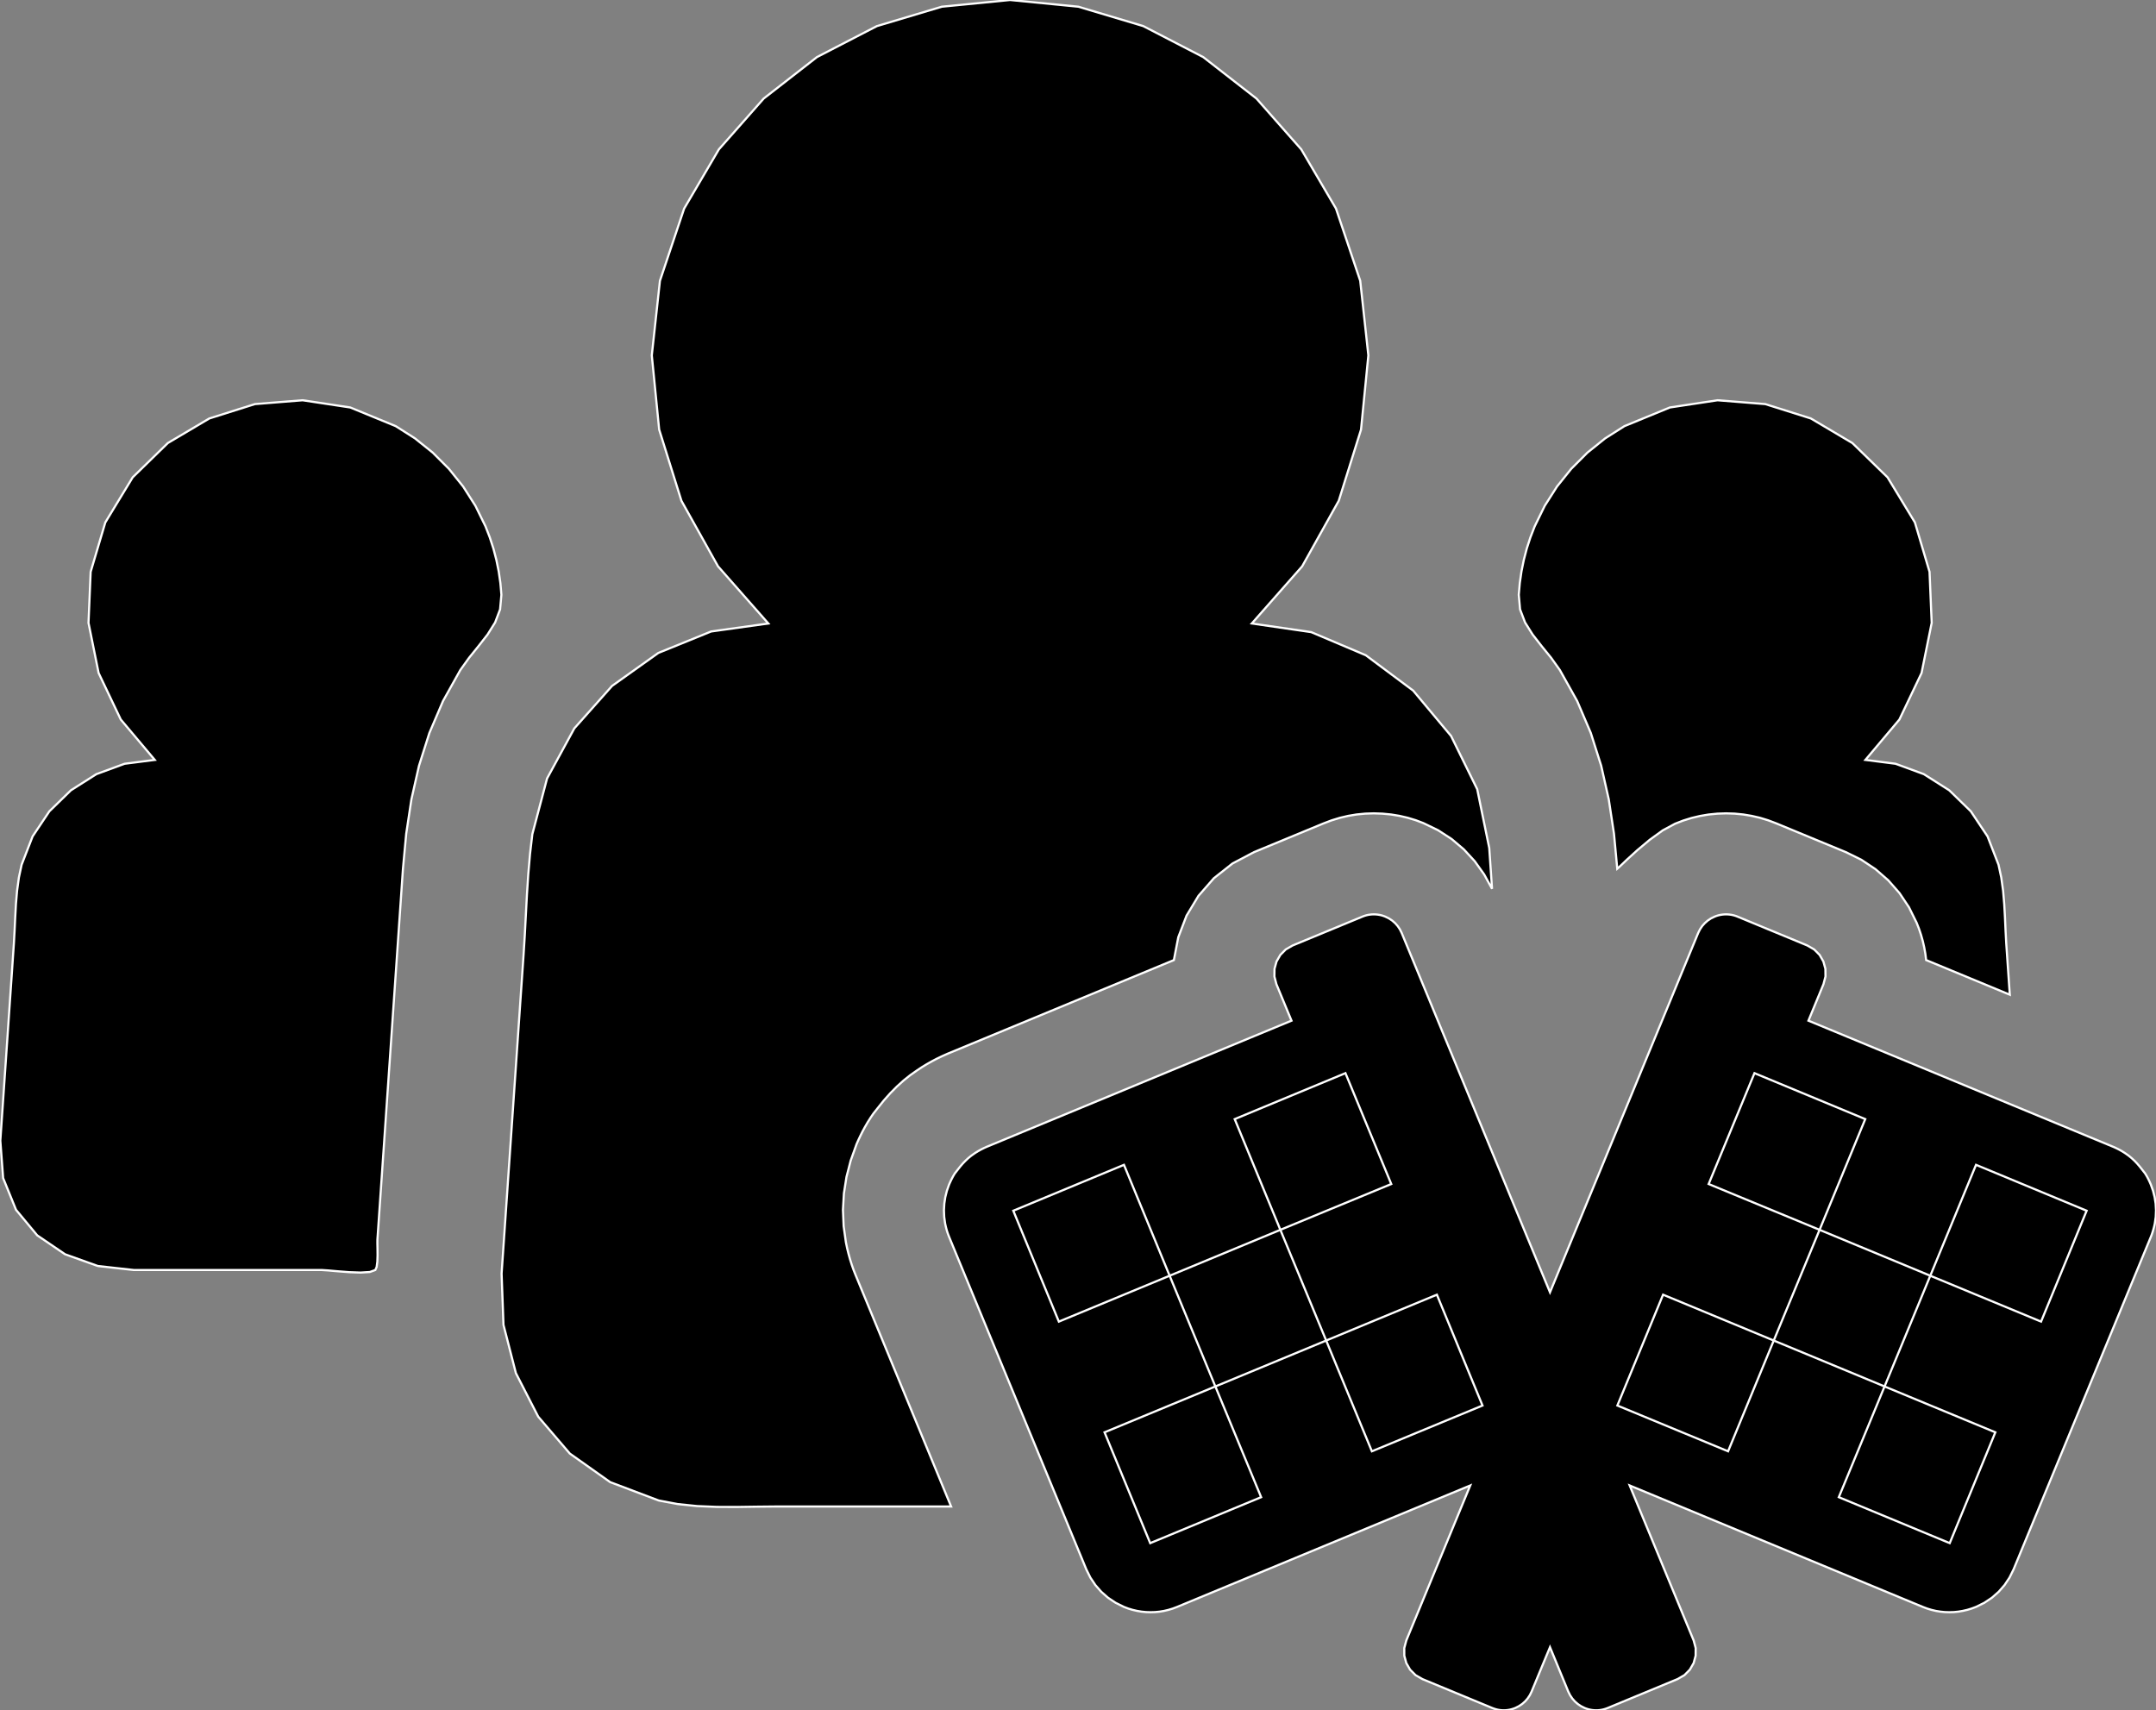 <?xml version="1.0" encoding="utf-8" ?>
<svg baseProfile="full" height="79.334" version="1.1" width="100" xmlns="http://www.w3.org/2000/svg" xmlns:ev="http://www.w3.org/2001/xml-events" xmlns:xlink="http://www.w3.org/1999/xlink"><rect width="100%" height="100%" fill="#808080" stroke="none"/><defs><clipPath /></defs><polygon points="22.517,24.413 22.517,24.413 22.715,24.923 22.715,24.923 22.884,25.442 22.884,25.442 23.022,25.97 23.022,25.97 23.131,26.506 23.131,26.506 23.209,27.046 23.209,27.046 23.256,27.59 23.256,27.59 23.195,28.266 23.195,28.266 22.965,28.873 22.965,28.873 22.614,29.433 22.614,29.433 22.194,29.971 22.194,29.971 21.757,30.512 21.757,30.512 21.351,31.079 21.351,31.079 20.548,32.518 20.548,32.518 19.916,33.999 19.916,33.999 19.434,35.52 19.434,35.52 19.082,37.078 19.082,37.078 18.841,38.672 18.841,38.672 18.69,40.297 18.69,40.297 17.505,57.502 17.505,57.502 17.504,57.669 17.504,57.669 17.509,57.927 17.509,57.927 17.512,58.228 17.512,58.228 17.502,58.524 17.502,58.524 17.47,58.768 17.47,58.768 17.407,58.911 17.407,58.911 17.151,59.003 17.151,59.003 16.721,59.029 16.721,59.029 16.2,59.011 16.2,59.011 15.671,58.97 15.671,58.97 15.219,58.93 15.219,58.93 14.927,58.911 14.927,58.911 6.21,58.911 6.21,58.911 4.54,58.725 4.54,58.725 3.019,58.181 3.019,58.181 1.728,57.304 1.728,57.304 0.743,56.118 0.743,56.118 0.146,54.647 0.146,54.647 0.015,52.913 0.015,52.913 0.12,51.394 0.12,51.394 0.224,49.875 0.224,49.875 0.329,48.355 0.329,48.355 0.433,46.834 0.433,46.834 0.538,45.314 0.538,45.314 0.642,43.793 0.642,43.793 0.676,43.184 0.676,43.184 0.705,42.564 0.705,42.564 0.739,41.94 0.739,41.94 0.792,41.318 0.792,41.318 0.876,40.706 0.876,40.706 1.003,40.11 1.003,40.11 1.513,38.795 1.513,38.795 2.291,37.632 2.291,37.632 3.291,36.658 3.291,36.658 4.469,35.91 4.469,35.91 5.78,35.428 5.78,35.428 7.179,35.249 7.179,35.249 5.602,33.376 5.602,33.376 4.574,31.217 4.574,31.217 4.105,28.892 4.105,28.892 4.205,26.524 4.205,26.524 4.885,24.233 4.885,24.233 6.155,22.141 6.155,22.141 7.785,20.551 7.785,20.551 9.707,19.412 9.707,19.412 11.824,18.744 11.824,18.744 14.036,18.567 14.036,18.567 16.245,18.901 16.245,18.901 18.354,19.767 18.354,19.767 19.248,20.335 19.248,20.335 20.073,20.997 20.073,20.997 20.82,21.745 20.82,21.745 21.482,22.569 21.482,22.569 22.05,23.461 22.05,23.461" stroke="white" stroke-width="0.1" /><polygon points="39.235,57.628 39.235,57.628 39.292,57.9 39.292,57.9 39.357,58.164 39.357,58.164 39.429,58.422 39.429,58.422 39.508,58.673 39.508,58.673 39.595,58.919 39.595,58.919 39.69,59.158 39.69,59.158 44.114,69.88 44.114,69.88 35.982,69.88 35.982,69.88 35.081,69.889 35.081,69.889 34.169,69.902 34.169,69.902 33.252,69.899 33.252,69.899 32.338,69.861 32.338,69.861 31.436,69.768 31.436,69.768 30.551,69.601 30.551,69.601 28.302,68.75 28.302,68.75 26.43,67.425 26.43,67.425 24.963,65.712 24.963,65.712 23.928,63.694 23.928,63.694 23.353,61.456 23.353,61.456 23.265,59.08 23.265,59.08 24.283,44.312 24.283,44.312 24.341,43.378 24.341,43.378 24.39,42.44 24.39,42.44 24.441,41.499 24.441,41.499 24.502,40.56 24.502,40.56 24.582,39.624 24.582,39.624 24.691,38.694 24.691,38.694 25.374,36.11 25.374,36.11 26.638,33.787 26.638,33.787 28.39,31.816 28.39,31.816 30.536,30.287 30.536,30.287 32.983,29.292 32.983,29.292 35.637,28.921 35.637,28.921 33.303,26.269 33.303,26.269 31.606,23.229 31.606,23.229 30.574,19.927 30.574,19.927 30.232,16.484 30.232,16.484 30.609,13.025 30.609,13.025 31.732,9.674 31.732,9.674 33.342,6.93 33.342,6.93 35.422,4.571 35.422,4.571 37.892,2.648 37.892,2.648 40.672,1.211 40.672,1.211 43.685,0.311 43.685,0.311 46.85,0.0 46.85,0.0 50.015,0.311 50.015,0.311 53.028,1.211 53.028,1.211 55.809,2.649 55.809,2.649 58.278,4.572 58.278,4.572 60.357,6.931 60.357,6.931 61.966,9.674 61.966,9.674 63.09,13.025 63.09,13.025 63.467,16.484 63.467,16.484 63.127,19.927 63.127,19.927 62.094,23.229 62.094,23.229 60.397,26.269 60.397,26.269 58.061,28.921 58.061,28.921 60.817,29.322 60.817,29.322 63.347,30.394 63.347,30.394 65.546,32.035 65.546,32.035 67.304,34.14 67.304,34.14 68.516,36.608 68.516,36.608 69.074,39.334 69.074,39.334 69.204,41.228 69.204,41.228 68.838,40.56 68.838,40.56 68.401,39.948 68.401,39.948 67.897,39.4 67.897,39.4 67.329,38.918 67.329,38.918 66.702,38.511 66.702,38.511 66.02,38.181 66.02,38.181 65.665,38.046 65.665,38.046 65.296,37.934 65.296,37.934 64.915,37.845 64.915,37.845 64.524,37.781 64.524,37.781 64.125,37.742 64.125,37.742 63.721,37.728 63.721,37.728 63.32,37.741 63.32,37.741 62.923,37.78 62.923,37.78 62.531,37.845 62.531,37.845 62.144,37.936 62.144,37.936 61.762,38.053 61.762,38.053 61.387,38.195 61.387,38.195 58.167,39.526 58.167,39.526 57.165,40.054 57.165,40.054 56.302,40.737 56.302,40.737 55.589,41.552 55.589,41.552 55.034,42.474 55.034,42.474 54.651,43.476 54.651,43.476 54.447,44.534 54.447,44.534 43.963,48.873 43.963,48.873 43.702,48.989 43.702,48.989 43.452,49.109 43.452,49.109 43.212,49.235 43.212,49.235 42.981,49.366 42.981,49.366 42.757,49.503 42.757,49.503 42.54,49.647 42.54,49.647 42.225,49.868 42.225,49.868 41.91,50.12 41.91,50.12 41.598,50.402 41.598,50.402 41.292,50.711 41.292,50.711 40.995,51.045 40.995,51.045 40.71,51.401 40.71,51.401 40.633,51.499 40.633,51.499 40.516,51.646 40.516,51.646 40.395,51.822 40.395,51.822 40.246,52.056 40.246,52.056 40.115,52.283 40.115,52.283 39.998,52.5 39.998,52.5 39.896,52.706 39.896,52.706 39.806,52.898 39.806,52.898 39.729,53.073 39.729,53.073 39.457,53.833 39.457,53.833 39.261,54.595 39.261,54.595 39.142,55.357 39.142,55.357 39.098,56.118 39.098,56.118 39.13,56.876 39.13,56.876" stroke="white" stroke-width="0.1" /><polygon points="77.693,38.209 77.693,38.209 77.121,38.518 77.121,38.518 76.521,38.952 76.521,38.952 75.95,39.43 75.95,39.43 75.469,39.868 75.469,39.868 75.137,40.185 75.137,40.185 75.012,40.297 75.012,40.297 74.86,38.672 74.86,38.672 74.618,37.078 74.618,37.078 74.267,35.52 74.267,35.52 73.785,33.999 73.785,33.999 73.153,32.518 73.153,32.518 72.349,31.079 72.349,31.079 71.944,30.512 71.944,30.512 71.505,29.971 71.505,29.971 71.086,29.433 71.086,29.433 70.735,28.873 70.735,28.873 70.504,28.266 70.504,28.266 70.444,27.59 70.444,27.59 70.491,27.046 70.491,27.046 70.569,26.506 70.569,26.506 70.678,25.97 70.678,25.97 70.816,25.442 70.816,25.442 70.985,24.923 70.985,24.923 71.183,24.413 71.183,24.413 71.649,23.461 71.649,23.461 72.217,22.569 72.217,22.569 72.879,21.745 72.879,21.745 73.626,20.997 73.626,20.997 74.45,20.335 74.45,20.335 75.344,19.767 75.344,19.767 77.453,18.901 77.453,18.901 79.663,18.567 79.663,18.567 81.876,18.744 81.876,18.744 83.993,19.412 83.993,19.412 85.916,20.551 85.916,20.551 87.548,22.141 87.548,22.141 88.817,24.233 88.817,24.233 89.496,26.524 89.496,26.524 89.596,28.892 89.596,28.892 89.126,31.217 89.126,31.217 88.098,33.376 88.098,33.376 86.521,35.249 86.521,35.249 87.919,35.428 87.919,35.428 89.231,35.91 89.231,35.91 90.409,36.658 90.409,36.658 91.409,37.632 91.409,37.632 92.186,38.795 92.186,38.795 92.695,40.11 92.695,40.11 92.823,40.706 92.823,40.706 92.908,41.318 92.908,41.318 92.961,41.94 92.961,41.94 92.995,42.564 92.995,42.564 93.023,43.184 93.023,43.184 93.056,43.793 93.056,43.793 93.083,44.184 93.083,44.184 93.11,44.575 93.11,44.575 93.137,44.966 93.137,44.966 93.164,45.357 93.164,45.357 93.191,45.749 93.191,45.749 93.219,46.14 93.219,46.14 89.339,44.534 89.339,44.534 89.302,44.24 89.302,44.24 89.25,43.948 89.25,43.948 89.184,43.658 89.184,43.658 89.103,43.37 89.103,43.37 89.008,43.084 89.008,43.084 88.897,42.802 88.897,42.802 88.542,42.083 88.542,42.083 88.102,41.425 88.102,41.425 87.583,40.835 87.583,40.835 86.991,40.318 86.991,40.318 86.332,39.88 86.332,39.88 85.612,39.526 85.612,39.526 82.382,38.191 82.382,38.191 82.01,38.05 82.01,38.05 81.631,37.934 81.631,37.934 81.246,37.845 81.246,37.845 80.855,37.78 80.855,37.78 80.46,37.741 80.46,37.741 80.061,37.728 80.061,37.728 79.653,37.742 79.653,37.742 79.25,37.782 79.25,37.782 78.852,37.849 78.852,37.849 78.459,37.942 78.459,37.942 78.073,38.062 78.073,38.062" stroke="white" stroke-width="0.1" /><polygon points="99.763,57.369 99.763,57.369 93.395,72.794 93.395,72.794 93.207,73.176 93.207,73.176 92.975,73.525 92.975,73.525 92.701,73.838 92.701,73.838 92.388,74.113 92.388,74.113 92.039,74.346 92.039,74.346 91.658,74.535 91.658,74.535 91.455,74.611 91.455,74.611 91.249,74.674 91.249,74.674 91.041,74.722 91.041,74.722 90.833,74.757 90.833,74.757 90.623,74.778 90.623,74.778 90.414,74.784 90.414,74.784 90.206,74.778 90.206,74.778 89.999,74.757 89.999,74.757 89.793,74.724 89.793,74.724 89.589,74.676 89.589,74.676 89.387,74.615 89.387,74.615 89.188,74.54 89.188,74.54 75.588,68.905 75.588,68.905 78.555,76.093 78.555,76.093 78.65,76.448 78.65,76.448 78.647,76.803 78.647,76.803 78.555,77.142 78.555,77.142 78.38,77.447 78.38,77.447 78.129,77.701 78.129,77.701 77.807,77.886 77.807,77.886 74.568,79.227 74.568,79.227 74.482,79.259 74.482,79.259 74.394,79.286 74.394,79.286 74.305,79.307 74.305,79.307 74.216,79.322 74.216,79.322 74.126,79.331 74.126,79.331 74.035,79.334 74.035,79.334 73.945,79.331 73.945,79.331 73.854,79.322 73.854,79.322 73.764,79.307 73.764,79.307 73.674,79.286 73.674,79.286 73.585,79.258 73.585,79.258 73.498,79.225 73.498,79.225 73.333,79.143 73.333,79.143 73.182,79.042 73.182,79.042 73.045,78.922 73.045,78.922 72.925,78.785 72.925,78.785 72.823,78.632 72.823,78.632 72.74,78.465 72.74,78.465 71.892,76.406 71.892,76.406 71.039,78.465 71.039,78.465 70.957,78.632 70.957,78.632 70.855,78.785 70.855,78.785 70.736,78.922 70.736,78.922 70.599,79.042 70.599,79.042 70.448,79.143 70.448,79.143 70.284,79.225 70.284,79.225 70.196,79.258 70.196,79.258 70.107,79.285 70.107,79.285 70.017,79.307 70.017,79.307 69.927,79.322 69.927,79.322 69.837,79.331 69.837,79.331 69.746,79.334 69.746,79.334 69.657,79.331 69.657,79.331 69.567,79.322 69.567,79.322 69.478,79.307 69.478,79.307 69.39,79.286 69.39,79.286 69.302,79.259 69.302,79.259 69.215,79.227 69.215,79.227 65.974,77.886 65.974,77.886 65.654,77.701 65.654,77.701 65.402,77.447 65.402,77.447 65.227,77.142 65.227,77.142 65.135,76.803 65.135,76.803 65.133,76.448 65.133,76.448 65.228,76.093 65.228,76.093 68.193,68.905 68.193,68.905 54.593,74.54 54.593,74.54 54.394,74.615 54.394,74.615 54.192,74.676 54.192,74.676 53.988,74.724 53.988,74.724 53.782,74.758 53.782,74.758 53.575,74.778 53.575,74.778 53.367,74.784 53.367,74.784 53.157,74.778 53.157,74.778 52.946,74.757 52.946,74.757 52.737,74.722 52.737,74.722 52.53,74.674 52.53,74.674 52.325,74.612 52.325,74.612 52.123,74.535 52.123,74.535 51.743,74.346 51.743,74.346 51.394,74.113 51.394,74.113 51.081,73.838 51.081,73.838 50.806,73.525 50.806,73.525 50.573,73.176 50.573,73.176 50.384,72.794 50.384,72.794 44.02,57.369 44.02,57.369 43.981,57.269 43.981,57.269 43.945,57.168 43.945,57.168 43.913,57.065 43.913,57.065 43.885,56.962 43.885,56.962 43.86,56.858 43.86,56.858 43.837,56.754 43.837,56.754 43.794,56.446 43.794,56.446 43.782,56.137 43.782,56.137 43.799,55.831 43.799,55.831 43.845,55.529 43.845,55.529 43.919,55.235 43.919,55.235 44.02,54.949 44.02,54.949 44.061,54.857 44.061,54.857 44.103,54.766 44.103,54.766 44.148,54.675 44.148,54.675 44.195,54.585 44.195,54.585 44.245,54.497 44.245,54.497 44.299,54.412 44.299,54.412 44.318,54.391 44.318,54.391 44.441,54.233 44.441,54.233 44.548,54.098 44.548,54.098 44.661,53.967 44.661,53.967 44.782,53.842 44.782,53.842 44.909,53.723 44.909,53.723 45.045,53.612 45.045,53.612 45.189,53.51 45.189,53.51 45.277,53.452 45.277,53.452 45.368,53.397 45.368,53.397 45.461,53.344 45.461,53.344 45.556,53.294 45.556,53.294 45.654,53.246 45.654,53.246 45.754,53.201 45.754,53.201 59.903,47.345 59.903,47.345 59.203,45.653 59.203,45.653 59.11,45.297 59.11,45.297 59.114,44.941 59.114,44.941 59.208,44.602 59.208,44.602 59.384,44.296 59.384,44.296 59.635,44.042 59.635,44.042 59.955,43.857 59.955,43.857 63.192,42.519 63.192,42.519 63.278,42.486 63.278,42.486 63.365,42.46 63.365,42.46 63.453,42.439 63.453,42.439 63.542,42.425 63.542,42.425 63.631,42.416 63.631,42.416 63.721,42.413 63.721,42.413 63.811,42.416 63.811,42.416 63.902,42.425 63.902,42.425 63.992,42.44 63.992,42.44 64.081,42.46 64.081,42.46 64.169,42.487 64.169,42.487 64.256,42.521 64.256,42.521 64.421,42.601 64.421,42.601 64.573,42.702 64.573,42.702 64.709,42.821 64.709,42.821 64.829,42.958 64.829,42.958 64.931,43.11 64.931,43.11 65.013,43.276 65.013,43.276 71.892,59.945 71.892,59.945 78.766,43.276 78.766,43.276 78.849,43.11 78.849,43.11 78.951,42.957 78.951,42.957 79.072,42.821 79.072,42.821 79.208,42.702 79.208,42.702 79.36,42.601 79.36,42.601 79.525,42.521 79.525,42.521 79.612,42.487 79.612,42.487 79.7,42.46 79.7,42.46 79.789,42.44 79.789,42.44 79.879,42.425 79.879,42.425 79.969,42.416 79.969,42.416 80.061,42.413 80.061,42.413 80.15,42.416 80.15,42.416 80.239,42.425 80.239,42.425 80.329,42.439 80.329,42.439 80.417,42.46 80.417,42.46 80.505,42.486 80.505,42.486 80.591,42.519 80.591,42.519 83.826,43.857 83.826,43.857 84.146,44.042 84.146,44.042 84.398,44.296 84.398,44.296 84.573,44.602 84.573,44.602 84.666,44.941 84.666,44.941 84.67,45.297 84.67,45.297 84.576,45.653 84.576,45.653 83.879,47.345 83.879,47.345 98.027,53.201 98.027,53.201 98.128,53.246 98.128,53.246 98.227,53.294 98.227,53.294 98.323,53.344 98.323,53.344 98.416,53.397 98.416,53.397 98.506,53.452 98.506,53.452 98.594,53.51 98.594,53.51 98.737,53.612 98.737,53.612 98.872,53.723 98.872,53.723 99,53.842 99,53.842 99.12,53.967 99.12,53.967 99.233,54.098 99.233,54.098 99.34,54.233 99.34,54.233 99.464,54.391 99.464,54.391 99.482,54.412 99.482,54.412 99.536,54.497 99.536,54.497 99.587,54.585 99.587,54.585 99.634,54.675 99.634,54.675 99.679,54.766 99.679,54.766 99.721,54.858 99.721,54.858 99.761,54.949 99.761,54.949 99.862,55.235 99.862,55.235 99.936,55.529 99.936,55.529 99.983,55.831 99.983,55.831 100,56.137 100,56.137 99.988,56.446 99.988,56.446 99.944,56.754 99.944,56.754 99.922,56.858 99.922,56.858 99.896,56.962 99.896,56.962 99.868,57.065 99.868,57.065 99.836,57.168 99.836,57.168 99.802,57.269 99.802,57.269" stroke="white" stroke-width="0.1" /><polygon points="58.494,69.448 58.494,69.448 56.371,64.312 56.371,64.312 61.511,62.182 61.511,62.182 63.631,67.32 63.631,67.32 68.762,65.197 68.762,65.197 66.646,60.055 66.646,60.055 61.511,62.182 61.511,62.182 59.386,57.047 59.386,57.047 64.53,54.922 64.53,54.922 62.405,49.779 62.405,49.779 57.268,51.911 57.268,51.911 59.386,57.047 59.386,57.047 54.25,59.176 54.25,59.176 52.132,54.032 52.132,54.032 46.999,56.161 46.999,56.161 49.112,61.304 49.112,61.304 54.25,59.176 54.25,59.176 56.371,64.312 56.371,64.312 51.231,66.439 51.231,66.439 53.349,71.58 53.349,71.58" stroke="white" stroke-width="0.1" /><polygon points="96.783,56.161 96.783,56.161 91.652,54.032 91.652,54.032 89.531,59.176 89.531,59.176 84.396,57.047 84.396,57.047 86.514,51.911 86.514,51.911 81.376,49.779 81.376,49.779 79.251,54.922 79.251,54.922 84.396,57.047 84.396,57.047 82.27,62.182 82.27,62.182 77.137,60.055 77.137,60.055 75.017,65.197 75.017,65.197 80.152,67.32 80.152,67.32 82.27,62.182 82.27,62.182 87.41,64.312 87.41,64.312 85.288,69.448 85.288,69.448 90.432,71.58 90.432,71.58 92.548,66.439 92.548,66.439 87.41,64.312 87.41,64.312 89.531,59.176 89.531,59.176 94.669,61.304 94.669,61.304" stroke="white" stroke-width="0.1" /></svg>